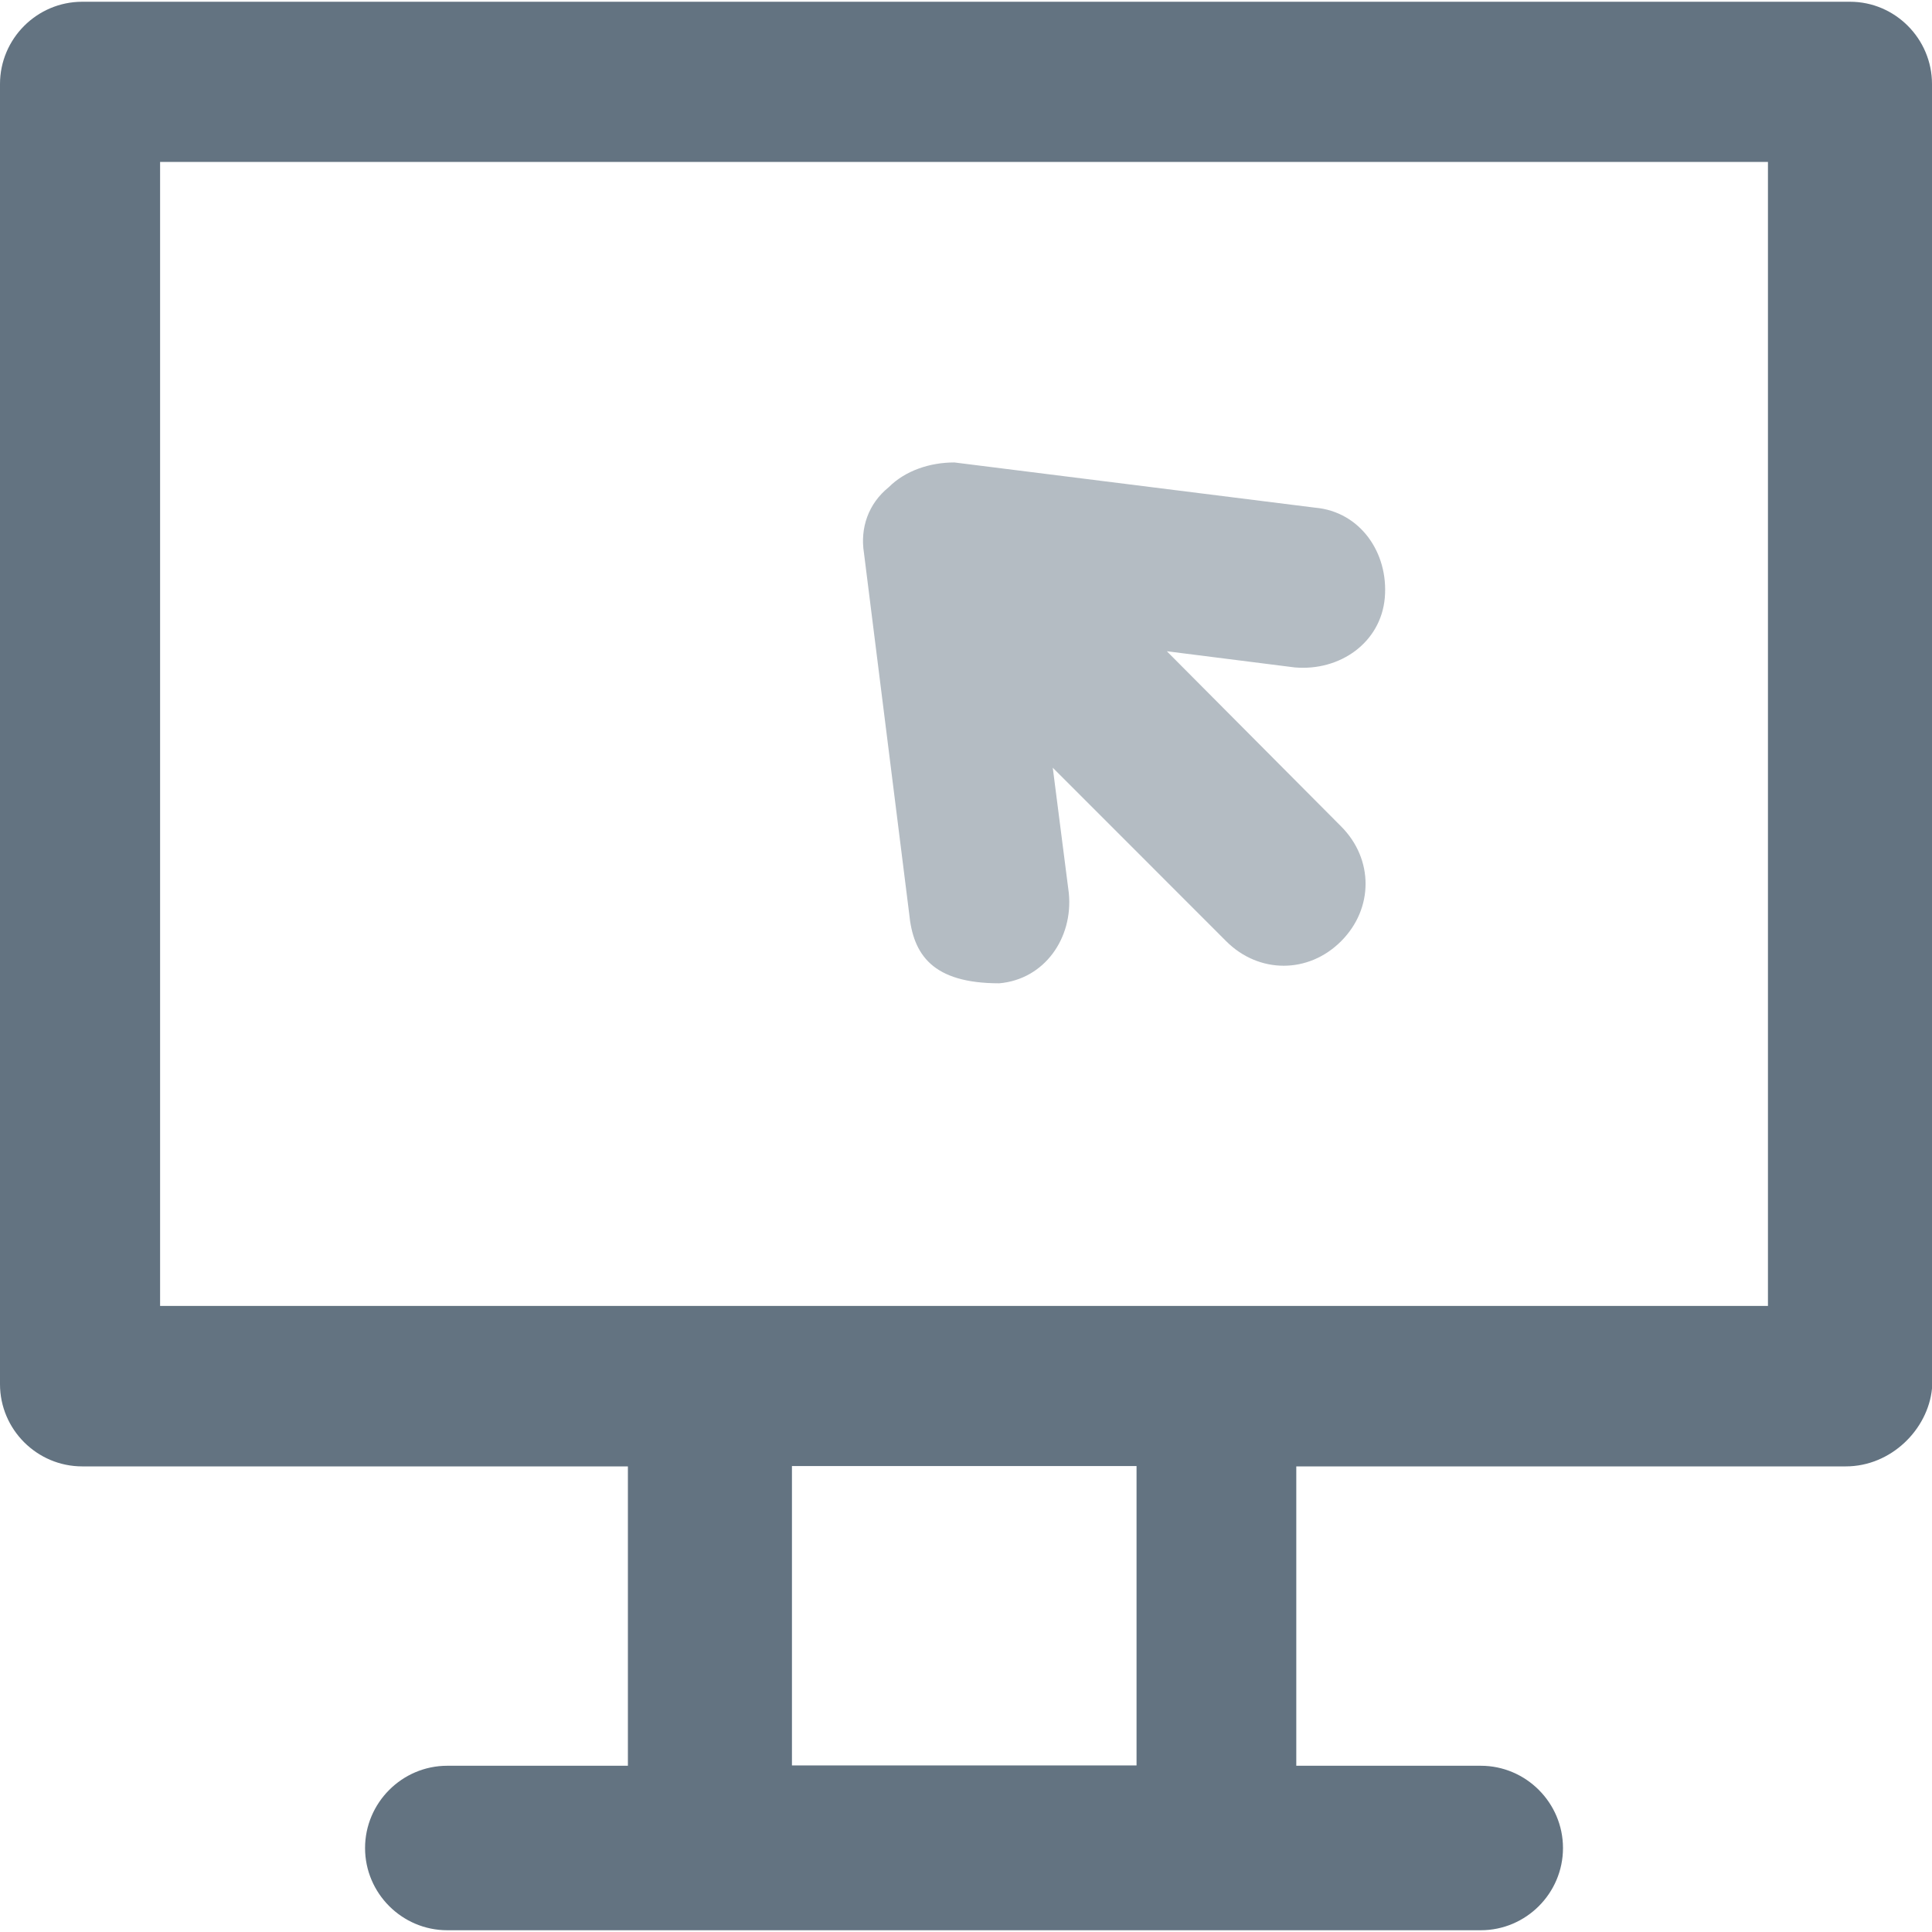 <svg width="22" height="22" viewBox="0 0 22 22" fill="none" xmlns="http://www.w3.org/2000/svg">
<path d="M21.068 0.02H0.936C0.421 0.02 0 0.441 0 0.957V15.762C0 16.277 0.421 16.698 0.936 16.698H7.15V20.107H5.093C4.578 20.107 4.157 20.529 4.157 21.044C4.157 21.559 4.578 21.98 5.093 21.98H16.862C17.377 21.98 17.798 21.559 17.798 21.044C17.798 20.529 17.377 20.107 16.862 20.107H14.761V16.698H21.019C21.534 16.698 21.955 16.277 22 15.811V0.957C22 0.441 21.579 0.02 21.068 0.02ZM12.942 20.103H9.018V16.694H12.942V20.103ZM20.132 14.871H1.823V1.844H20.132V14.871Z" fill="#637381"/>
<path d="M10.353 10.404C10.398 10.87 10.617 11.197 11.379 11.197C11.894 11.152 12.221 10.682 12.171 10.171L11.988 8.742L13.963 10.718C14.335 11.09 14.9 11.09 15.271 10.718C15.643 10.346 15.643 9.782 15.271 9.41L13.287 7.416L14.743 7.6C15.258 7.645 15.724 7.318 15.769 6.807C15.813 6.292 15.486 5.826 14.976 5.781L10.868 5.266C10.586 5.266 10.308 5.36 10.12 5.548C9.887 5.736 9.793 6.014 9.838 6.296L10.353 10.404Z" fill="#637381" fill-opacity="0.48"/>
</svg>
